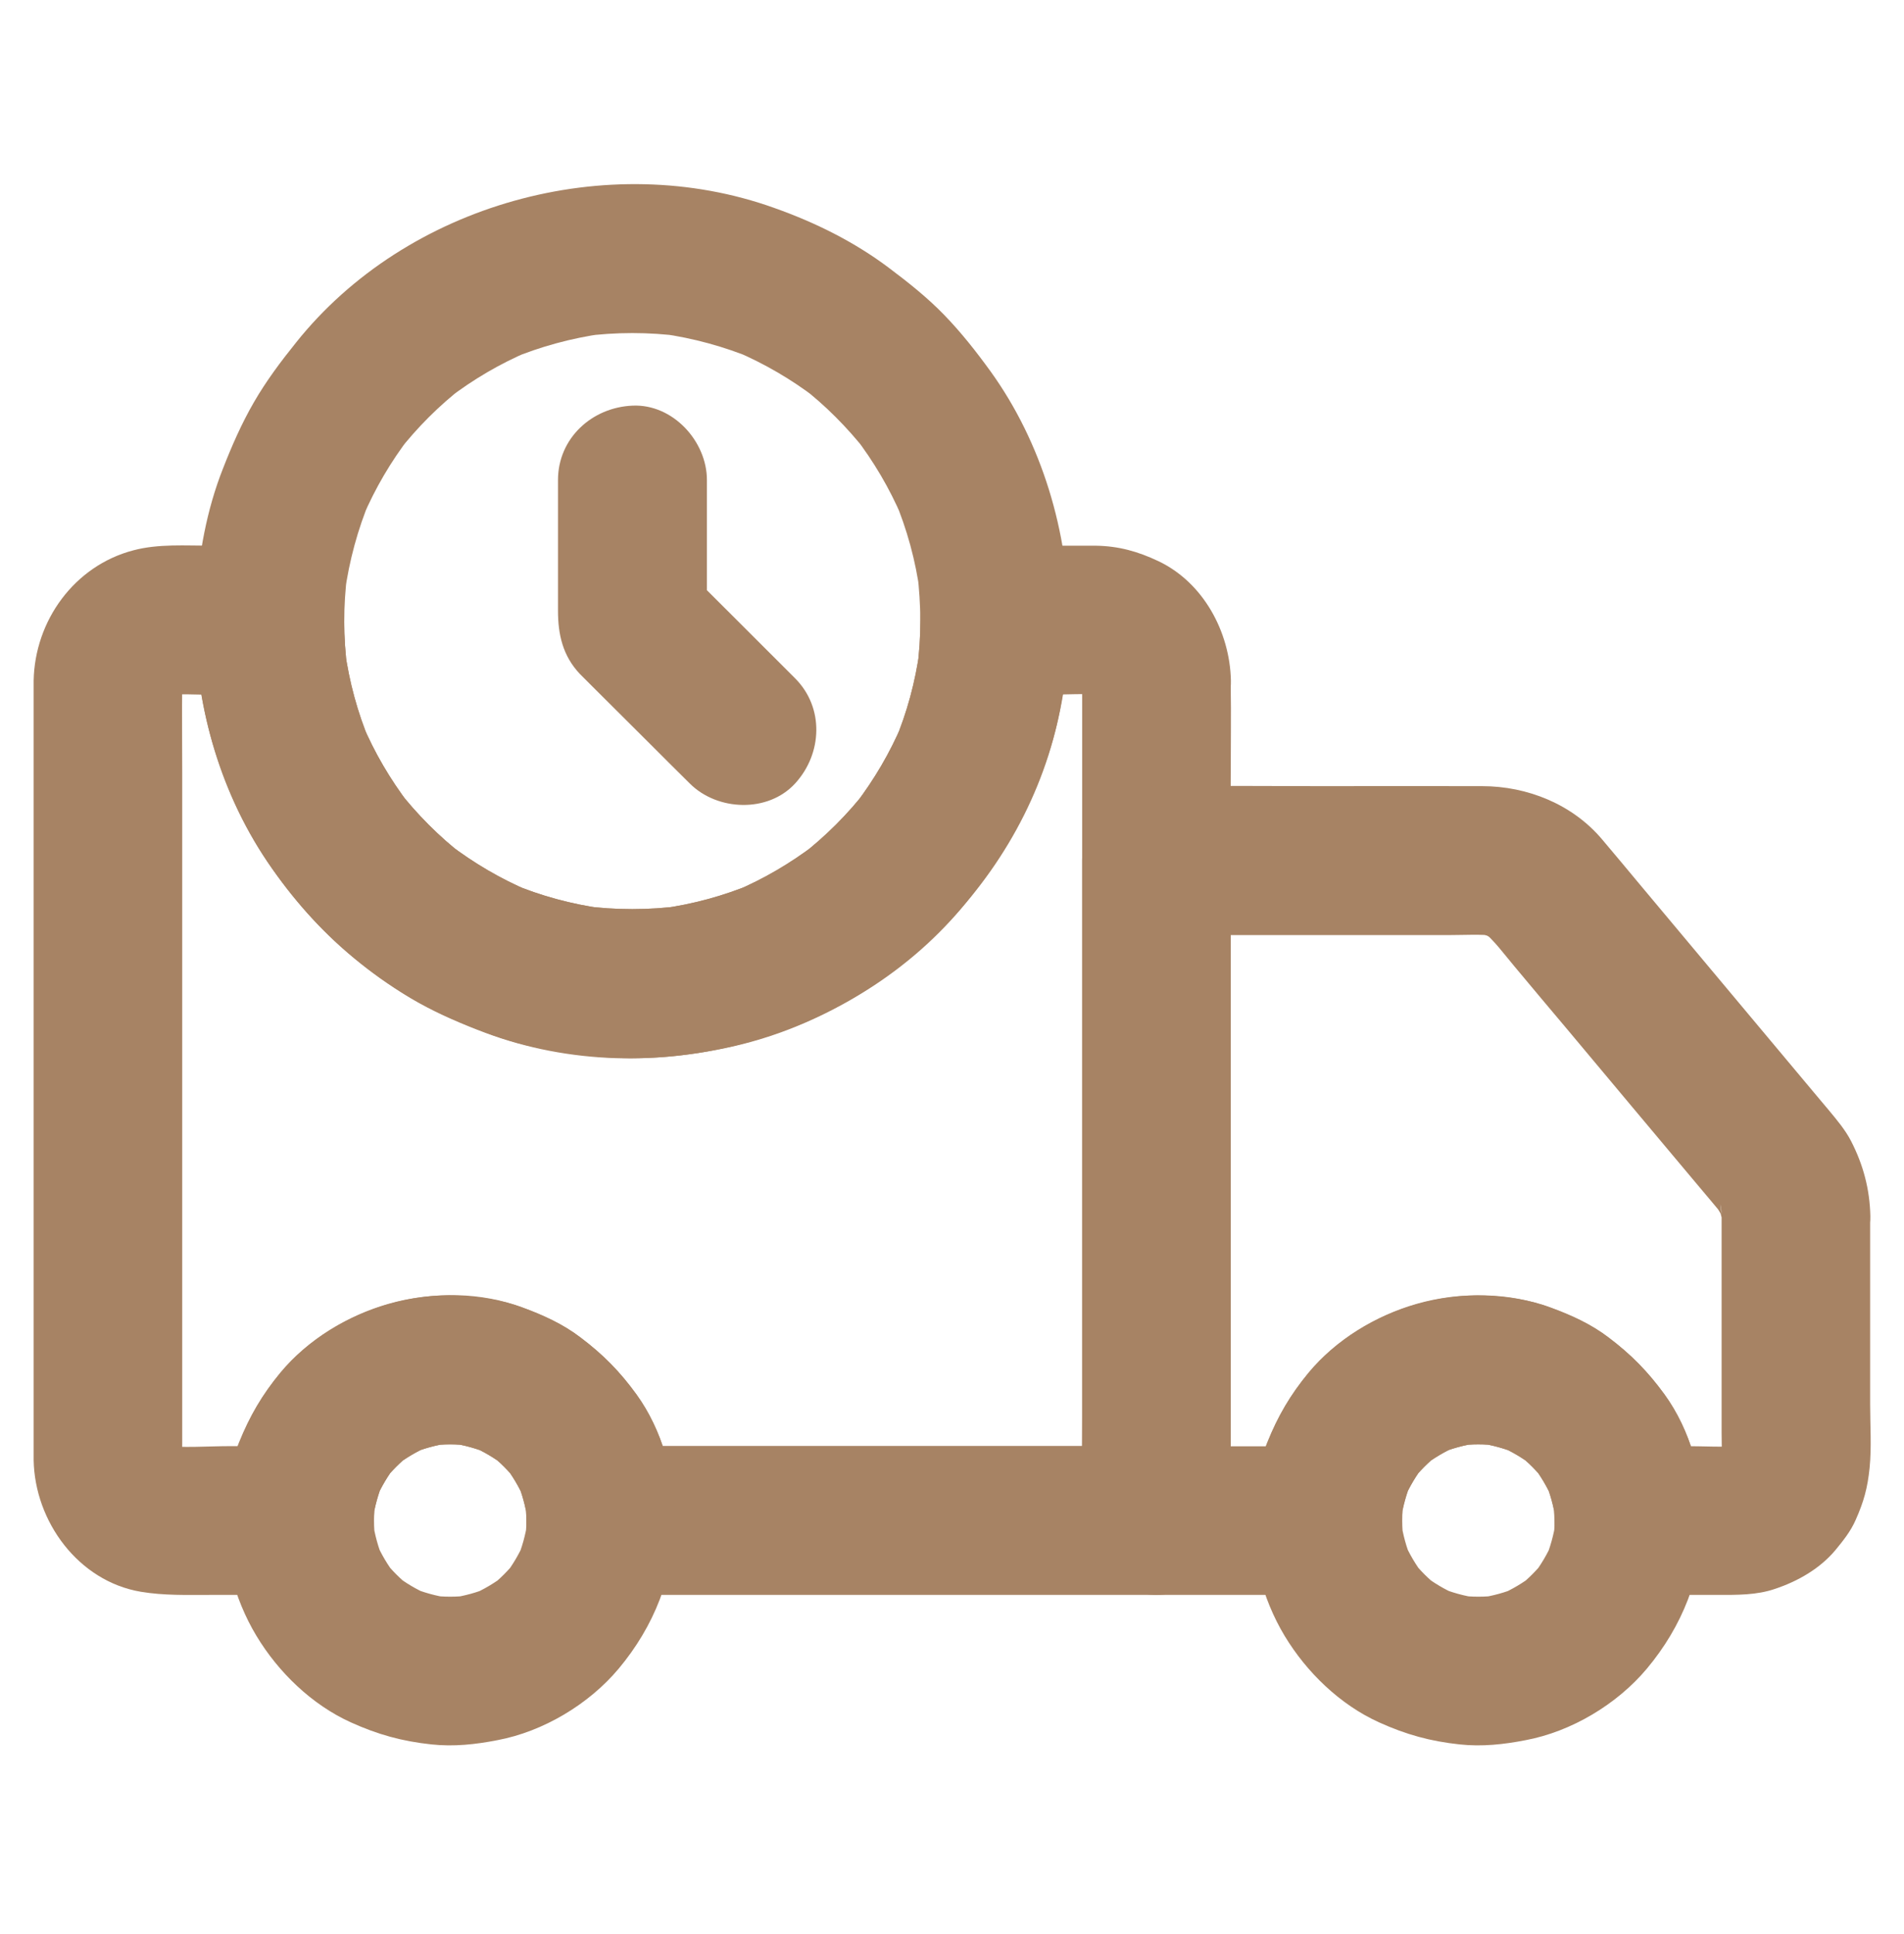 <svg width="64" height="65" viewBox="0 0 64 65" fill="none" xmlns="http://www.w3.org/2000/svg">
<path d="M36.375 22.865C36.375 23.802 36.375 24.74 36.375 25.677C36.375 27.927 36.375 30.177 36.375 32.434C36.375 35.146 36.375 37.859 36.375 40.571C36.375 42.921 36.375 45.278 36.375 47.627C36.375 48.765 36.35 49.909 36.375 51.046C36.375 51.065 36.375 51.078 36.375 51.096C37.206 50.265 38.043 49.428 38.875 48.596C36.775 48.596 34.675 48.596 32.575 48.596C29.218 48.596 25.856 48.596 22.5 48.596C21.731 48.596 20.962 48.596 20.2 48.596C21.031 49.428 21.868 50.265 22.7 51.096C22.687 49.627 22.268 48.078 21.406 46.877C20.843 46.096 20.281 45.528 19.518 44.953C18.925 44.502 18.256 44.196 17.556 43.94C14.787 42.915 11.343 43.859 9.45 46.115C8.262 47.534 7.581 49.234 7.562 51.102C8.393 50.271 9.231 49.434 10.062 48.602C9.293 48.602 8.531 48.602 7.762 48.602C6.981 48.602 6.168 48.671 5.387 48.584C5.606 48.615 5.831 48.646 6.05 48.671C5.881 48.646 5.718 48.602 5.562 48.546C5.762 48.627 5.962 48.715 6.162 48.796C5.981 48.721 5.818 48.627 5.662 48.509C5.831 48.64 6 48.771 6.168 48.903C6.037 48.796 5.925 48.684 5.825 48.559C5.956 48.727 6.087 48.896 6.218 49.065C6.1 48.909 6.006 48.746 5.931 48.565C6.012 48.765 6.1 48.965 6.181 49.165C6.118 49.002 6.081 48.846 6.056 48.678C6.087 48.896 6.118 49.121 6.143 49.34C6.112 49.04 6.125 48.734 6.125 48.434C6.125 47.809 6.125 47.178 6.125 46.553C6.125 44.453 6.125 42.346 6.125 40.246C6.125 37.703 6.125 35.159 6.125 32.615C6.125 30.421 6.125 28.227 6.125 26.034C6.125 24.99 6.112 23.946 6.125 22.909C6.125 22.809 6.131 22.715 6.143 22.615C6.112 22.834 6.081 23.059 6.056 23.277C6.081 23.109 6.125 22.946 6.181 22.79C6.1 22.99 6.012 23.19 5.931 23.39C6.006 23.209 6.1 23.046 6.218 22.89C6.087 23.059 5.956 23.227 5.825 23.396C5.931 23.265 6.043 23.152 6.168 23.052C6 23.184 5.831 23.315 5.662 23.446C5.818 23.328 5.981 23.234 6.162 23.159C5.962 23.24 5.762 23.328 5.562 23.409C5.725 23.346 5.881 23.309 6.05 23.284C5.831 23.315 5.606 23.346 5.387 23.371C6 23.302 6.643 23.352 7.262 23.352C7.862 23.352 8.462 23.352 9.062 23.352C8.231 22.521 7.393 21.684 6.562 20.852C6.562 23.777 7.437 26.777 9.131 29.171C9.968 30.352 10.918 31.427 12.062 32.321C12.706 32.821 13.356 33.303 14.075 33.703C14.793 34.102 15.556 34.428 16.325 34.715C21.925 36.803 28.718 34.965 32.481 30.328C33.637 28.902 34.518 27.39 35.137 25.652C35.681 24.128 35.937 22.465 35.937 20.846C35.106 21.677 34.268 22.515 33.437 23.346C34.037 23.346 34.637 23.346 35.237 23.346C35.856 23.346 36.493 23.296 37.112 23.365C36.893 23.334 36.668 23.302 36.45 23.277C36.618 23.302 36.781 23.346 36.937 23.402C36.737 23.321 36.537 23.234 36.337 23.152C36.518 23.227 36.681 23.321 36.837 23.44C36.668 23.309 36.5 23.177 36.331 23.046C36.462 23.152 36.575 23.265 36.675 23.39C36.543 23.221 36.412 23.052 36.281 22.884C36.4 23.04 36.493 23.203 36.568 23.384C36.487 23.184 36.4 22.984 36.318 22.784C36.381 22.946 36.418 23.102 36.443 23.271C36.412 23.052 36.381 22.828 36.356 22.609C36.368 22.69 36.375 22.777 36.375 22.865C36.387 23.515 36.643 24.171 37.106 24.634C37.537 25.065 38.25 25.396 38.875 25.365C40.206 25.302 41.406 24.265 41.375 22.865C41.337 21.234 40.45 19.578 38.937 18.859C38.25 18.534 37.606 18.352 36.837 18.34C36.687 18.34 36.537 18.34 36.387 18.34C35.406 18.34 34.425 18.34 33.437 18.34C32.087 18.34 30.937 19.484 30.937 20.84C30.937 21.402 30.9 21.965 30.825 22.521C30.856 22.302 30.887 22.078 30.912 21.859C30.768 22.915 30.487 23.953 30.075 24.934C30.156 24.734 30.243 24.534 30.325 24.334C29.918 25.296 29.387 26.196 28.756 27.027C28.887 26.859 29.018 26.69 29.15 26.521C28.5 27.365 27.743 28.115 26.9 28.771C27.068 28.64 27.237 28.509 27.406 28.378C26.575 29.009 25.675 29.54 24.712 29.946C24.912 29.865 25.112 29.777 25.312 29.696C24.325 30.109 23.293 30.39 22.237 30.534C22.456 30.503 22.681 30.471 22.9 30.446C21.806 30.59 20.7 30.59 19.606 30.446C19.825 30.477 20.05 30.509 20.268 30.534C19.212 30.39 18.175 30.109 17.193 29.696C17.393 29.777 17.593 29.865 17.793 29.946C16.831 29.54 15.931 29.009 15.1 28.378C15.268 28.509 15.437 28.64 15.606 28.771C14.762 28.121 14.012 27.365 13.356 26.521C13.487 26.69 13.618 26.859 13.75 27.027C13.118 26.196 12.587 25.296 12.181 24.334C12.262 24.534 12.35 24.734 12.431 24.934C12.018 23.946 11.737 22.915 11.593 21.859C11.625 22.078 11.656 22.302 11.681 22.521C11.606 21.965 11.568 21.402 11.568 20.84C11.568 19.49 10.425 18.34 9.068 18.34C8.418 18.34 7.768 18.34 7.112 18.34C6.243 18.34 5.325 18.271 4.481 18.496C2.5 19.015 1.168 20.859 1.131 22.878C1.131 23.034 1.131 23.196 1.131 23.352C1.131 25.796 1.131 28.234 1.131 30.677C1.131 34.265 1.131 37.846 1.131 41.434C1.131 43.834 1.131 46.234 1.131 48.634C1.131 48.778 1.131 48.928 1.131 49.071C1.168 51.134 2.631 53.14 4.731 53.496C5.512 53.627 6.275 53.602 7.068 53.602C7.906 53.602 8.743 53.602 9.575 53.602C9.737 53.602 9.9 53.602 10.068 53.602C11.431 53.602 12.556 52.459 12.568 51.102C12.568 50.871 12.587 50.64 12.618 50.409C12.587 50.627 12.556 50.852 12.531 51.071C12.593 50.621 12.718 50.19 12.887 49.778C12.806 49.977 12.718 50.178 12.637 50.377C12.812 49.971 13.037 49.596 13.306 49.246C13.175 49.415 13.043 49.584 12.912 49.752C13.168 49.428 13.456 49.14 13.781 48.884C13.612 49.015 13.443 49.146 13.275 49.278C13.625 49.009 14 48.784 14.406 48.609C14.206 48.69 14.006 48.778 13.806 48.859C14.225 48.684 14.656 48.565 15.1 48.502C14.881 48.534 14.656 48.565 14.437 48.59C14.9 48.528 15.362 48.528 15.825 48.59C15.606 48.559 15.381 48.528 15.162 48.502C15.612 48.565 16.043 48.69 16.456 48.859C16.256 48.778 16.056 48.69 15.856 48.609C16.262 48.784 16.637 49.009 16.987 49.278C16.818 49.146 16.65 49.015 16.481 48.884C16.806 49.14 17.093 49.428 17.35 49.752C17.218 49.584 17.087 49.415 16.956 49.246C17.225 49.596 17.45 49.971 17.625 50.377C17.543 50.178 17.456 49.977 17.375 49.778C17.55 50.196 17.668 50.627 17.731 51.071C17.7 50.852 17.668 50.627 17.643 50.409C17.675 50.64 17.687 50.871 17.693 51.102C17.706 52.453 18.831 53.602 20.193 53.602C22.293 53.602 24.393 53.602 26.493 53.602C29.85 53.602 33.212 53.602 36.568 53.602C37.337 53.602 38.106 53.602 38.868 53.602C40.218 53.602 41.368 52.459 41.368 51.102C41.368 50.165 41.368 49.227 41.368 48.29C41.368 46.04 41.368 43.79 41.368 41.534C41.368 38.821 41.368 36.109 41.368 33.396C41.368 31.046 41.368 28.69 41.368 26.34C41.368 25.203 41.387 24.059 41.368 22.921C41.368 22.902 41.368 22.89 41.368 22.871C41.368 21.565 40.218 20.309 38.868 20.371C37.518 20.427 36.375 21.465 36.375 22.865Z" fill="#A78364"/>
<path d="M57.869 40.871C57.869 43.302 57.869 45.727 57.869 48.158C57.869 48.546 57.894 48.946 57.85 49.34C57.881 49.121 57.913 48.896 57.938 48.677C57.913 48.846 57.869 49.008 57.812 49.165C57.894 48.965 57.981 48.765 58.062 48.565C57.987 48.746 57.894 48.908 57.775 49.065C57.906 48.896 58.038 48.727 58.169 48.558C58.062 48.69 57.95 48.802 57.825 48.902C57.994 48.771 58.163 48.64 58.331 48.508C58.175 48.627 58.013 48.721 57.831 48.796C58.031 48.715 58.231 48.627 58.431 48.546C58.269 48.608 58.112 48.646 57.944 48.671C58.163 48.64 58.388 48.608 58.606 48.583C57.962 48.652 57.294 48.602 56.644 48.602C56.013 48.602 55.388 48.602 54.756 48.602C55.587 49.433 56.425 50.271 57.256 51.102C57.244 49.633 56.825 48.083 55.962 46.883C55.4 46.102 54.837 45.533 54.075 44.958C53.481 44.508 52.812 44.202 52.112 43.946C49.337 42.921 45.9 43.865 44.006 46.121C42.819 47.54 42.138 49.24 42.119 51.108C42.95 50.277 43.788 49.44 44.619 48.608C42.944 48.608 41.275 48.608 39.6 48.608C39.356 48.608 39.112 48.608 38.869 48.608C39.7 49.44 40.538 50.277 41.369 51.108C41.369 50.371 41.369 49.64 41.369 48.902C41.369 47.14 41.369 45.371 41.369 43.608C41.369 41.471 41.369 39.34 41.369 37.202C41.369 35.358 41.369 33.508 41.369 31.665C41.369 30.765 41.388 29.865 41.369 28.965C41.369 28.952 41.369 28.94 41.369 28.927C40.538 29.758 39.7 30.596 38.869 31.427C40.144 31.427 41.419 31.427 42.694 31.427C44.688 31.427 46.681 31.427 48.675 31.427C49.206 31.427 49.763 31.39 50.288 31.452C50.069 31.421 49.844 31.39 49.625 31.365C49.85 31.402 50.056 31.458 50.269 31.54C50.069 31.458 49.869 31.371 49.669 31.29C49.906 31.39 50.125 31.515 50.325 31.671C50.156 31.54 49.987 31.408 49.819 31.277C50.231 31.608 50.556 32.065 50.894 32.465C51.5 33.19 52.106 33.915 52.719 34.64C54.138 36.333 55.556 38.033 56.981 39.727C57.325 40.14 57.675 40.546 58.013 40.958C57.881 40.79 57.75 40.621 57.619 40.452C57.763 40.646 57.875 40.84 57.975 41.058C57.894 40.858 57.806 40.658 57.725 40.458C57.812 40.677 57.875 40.896 57.913 41.133C57.881 40.915 57.85 40.69 57.825 40.471C57.856 40.602 57.869 40.733 57.869 40.871C57.881 41.521 58.138 42.177 58.6 42.64C59.031 43.071 59.744 43.402 60.369 43.371C61.7 43.308 62.894 42.271 62.869 40.871C62.85 39.971 62.631 39.146 62.219 38.346C62.025 37.971 61.744 37.64 61.475 37.315C61.362 37.183 61.256 37.052 61.144 36.921C60.6 36.271 60.05 35.615 59.506 34.965C58.031 33.202 56.55 31.433 55.075 29.671C54.669 29.183 54.263 28.696 53.856 28.215C52.862 27.033 51.344 26.421 49.819 26.421C48.013 26.415 46.2 26.421 44.394 26.421C42.587 26.421 40.775 26.402 38.969 26.421C38.938 26.421 38.906 26.421 38.875 26.421C37.525 26.421 36.375 27.565 36.375 28.921C36.375 29.658 36.375 30.39 36.375 31.127C36.375 32.89 36.375 34.658 36.375 36.421C36.375 38.558 36.375 40.69 36.375 42.827C36.375 44.671 36.375 46.521 36.375 48.365C36.375 49.265 36.362 50.165 36.375 51.065C36.375 51.077 36.375 51.09 36.375 51.102C36.375 52.452 37.519 53.602 38.875 53.602C40.55 53.602 42.219 53.602 43.894 53.602C44.138 53.602 44.381 53.602 44.625 53.602C45.987 53.602 47.112 52.458 47.125 51.102C47.125 50.871 47.144 50.64 47.175 50.408C47.144 50.627 47.112 50.852 47.087 51.071C47.15 50.621 47.275 50.19 47.444 49.777C47.362 49.977 47.275 50.177 47.194 50.377C47.369 49.971 47.594 49.596 47.862 49.246C47.731 49.415 47.6 49.583 47.469 49.752C47.725 49.427 48.013 49.14 48.337 48.883C48.169 49.015 48 49.146 47.831 49.277C48.181 49.008 48.556 48.783 48.962 48.608C48.763 48.69 48.562 48.777 48.362 48.858C48.781 48.683 49.212 48.565 49.656 48.502C49.438 48.533 49.212 48.565 48.994 48.59C49.456 48.527 49.919 48.527 50.381 48.59C50.163 48.558 49.938 48.527 49.719 48.502C50.169 48.565 50.6 48.69 51.013 48.858C50.812 48.777 50.612 48.69 50.413 48.608C50.819 48.783 51.194 49.008 51.544 49.277C51.375 49.146 51.206 49.015 51.038 48.883C51.362 49.14 51.65 49.427 51.906 49.752C51.775 49.583 51.644 49.415 51.513 49.246C51.781 49.596 52.006 49.971 52.181 50.377C52.1 50.177 52.013 49.977 51.931 49.777C52.106 50.196 52.225 50.627 52.288 51.071C52.256 50.852 52.225 50.627 52.2 50.408C52.231 50.64 52.244 50.871 52.25 51.102C52.263 52.452 53.388 53.602 54.75 53.602C55.737 53.602 56.731 53.602 57.719 53.602C58.375 53.602 59.044 53.615 59.675 53.396C60.438 53.14 61.181 52.715 61.7 52.09C61.962 51.771 62.212 51.458 62.375 51.083C62.65 50.465 62.775 50.008 62.844 49.333C62.913 48.633 62.862 47.902 62.862 47.202C62.862 45.921 62.862 44.64 62.862 43.358C62.862 42.527 62.862 41.702 62.862 40.871C62.862 39.565 61.712 38.308 60.362 38.371C59.019 38.433 57.869 39.471 57.869 40.871ZM17.694 51.102C17.694 51.333 17.675 51.565 17.644 51.796C17.675 51.577 17.706 51.352 17.731 51.133C17.669 51.583 17.544 52.015 17.375 52.427C17.456 52.227 17.544 52.027 17.625 51.827C17.45 52.233 17.225 52.608 16.956 52.958C17.087 52.79 17.219 52.621 17.35 52.452C17.094 52.777 16.806 53.065 16.481 53.321C16.65 53.19 16.819 53.058 16.988 52.927C16.637 53.196 16.262 53.421 15.856 53.596C16.056 53.515 16.256 53.427 16.456 53.346C16.038 53.521 15.606 53.64 15.162 53.702C15.381 53.671 15.606 53.64 15.825 53.615C15.363 53.677 14.9 53.677 14.438 53.615C14.656 53.646 14.881 53.677 15.1 53.702C14.65 53.64 14.219 53.515 13.806 53.346C14.006 53.427 14.206 53.515 14.406 53.596C14 53.421 13.625 53.196 13.275 52.927C13.444 53.058 13.613 53.19 13.781 53.321C13.456 53.065 13.169 52.777 12.912 52.452C13.044 52.621 13.175 52.79 13.306 52.958C13.037 52.608 12.812 52.233 12.637 51.827C12.719 52.027 12.806 52.227 12.887 52.427C12.713 52.008 12.594 51.577 12.531 51.133C12.562 51.352 12.594 51.577 12.619 51.796C12.556 51.333 12.556 50.871 12.619 50.408C12.588 50.627 12.556 50.852 12.531 51.071C12.594 50.621 12.719 50.19 12.887 49.777C12.806 49.977 12.719 50.177 12.637 50.377C12.812 49.971 13.037 49.596 13.306 49.246C13.175 49.415 13.044 49.583 12.912 49.752C13.169 49.427 13.456 49.14 13.781 48.883C13.613 49.015 13.444 49.146 13.275 49.277C13.625 49.008 14 48.783 14.406 48.608C14.206 48.69 14.006 48.777 13.806 48.858C14.225 48.683 14.656 48.565 15.1 48.502C14.881 48.533 14.656 48.565 14.438 48.59C14.9 48.527 15.363 48.527 15.825 48.59C15.606 48.558 15.381 48.527 15.162 48.502C15.613 48.565 16.044 48.69 16.456 48.858C16.256 48.777 16.056 48.69 15.856 48.608C16.262 48.783 16.637 49.008 16.988 49.277C16.819 49.146 16.65 49.015 16.481 48.883C16.806 49.14 17.094 49.427 17.35 49.752C17.219 49.583 17.087 49.415 16.956 49.246C17.225 49.596 17.45 49.971 17.625 50.377C17.544 50.177 17.456 49.977 17.375 49.777C17.55 50.196 17.669 50.627 17.731 51.071C17.7 50.852 17.669 50.627 17.644 50.408C17.681 50.633 17.694 50.865 17.694 51.102C17.7 51.746 17.969 52.415 18.425 52.871C18.856 53.302 19.569 53.633 20.194 53.602C21.538 53.54 22.706 52.502 22.694 51.102C22.681 49.621 22.256 48.052 21.375 46.846C20.812 46.083 20.262 45.521 19.512 44.952C18.919 44.496 18.25 44.196 17.55 43.94C16.844 43.677 16.056 43.565 15.3 43.54C14.556 43.515 13.775 43.615 13.056 43.821C11.675 44.215 10.331 45.033 9.412 46.146C8.8 46.89 8.394 47.59 8.031 48.483C7.75 49.183 7.638 49.915 7.569 50.665C7.444 52.133 7.862 53.721 8.619 54.977C9.356 56.202 10.481 57.29 11.787 57.883C12.7 58.296 13.512 58.521 14.506 58.627C15.25 58.708 15.994 58.627 16.725 58.483C18.256 58.196 19.794 57.277 20.794 56.083C21.981 54.665 22.663 52.965 22.681 51.096C22.694 49.79 21.525 48.533 20.181 48.596C18.831 48.658 17.706 49.696 17.694 51.102Z" fill="#A78364"/>
<path d="M52.255 51.102C52.255 51.333 52.237 51.565 52.205 51.796C52.237 51.577 52.268 51.352 52.293 51.133C52.23 51.583 52.105 52.015 51.937 52.427C52.018 52.227 52.105 52.027 52.187 51.827C52.012 52.233 51.787 52.608 51.518 52.958C51.649 52.79 51.78 52.621 51.912 52.452C51.655 52.777 51.368 53.065 51.043 53.321C51.212 53.19 51.38 53.058 51.549 52.927C51.199 53.196 50.824 53.421 50.418 53.596C50.618 53.515 50.818 53.427 51.018 53.346C50.599 53.521 50.168 53.64 49.724 53.702C49.943 53.671 50.168 53.64 50.387 53.615C49.924 53.677 49.462 53.677 48.999 53.615C49.218 53.646 49.443 53.677 49.662 53.702C49.212 53.64 48.78 53.515 48.368 53.346C48.568 53.427 48.768 53.515 48.968 53.596C48.562 53.421 48.187 53.196 47.837 52.927C48.005 53.058 48.174 53.19 48.343 53.321C48.018 53.065 47.73 52.777 47.474 52.452C47.605 52.621 47.737 52.79 47.868 52.958C47.599 52.608 47.374 52.233 47.199 51.827C47.28 52.027 47.368 52.227 47.449 52.427C47.274 52.008 47.155 51.577 47.093 51.133C47.124 51.352 47.155 51.577 47.18 51.796C47.118 51.333 47.118 50.871 47.18 50.408C47.149 50.627 47.118 50.852 47.093 51.071C47.155 50.621 47.28 50.19 47.449 49.777C47.368 49.977 47.28 50.177 47.199 50.377C47.374 49.971 47.599 49.596 47.868 49.246C47.737 49.415 47.605 49.583 47.474 49.752C47.73 49.427 48.018 49.14 48.343 48.883C48.174 49.015 48.005 49.146 47.837 49.277C48.187 49.008 48.562 48.783 48.968 48.608C48.768 48.69 48.568 48.777 48.368 48.858C48.787 48.683 49.218 48.565 49.662 48.502C49.443 48.533 49.218 48.565 48.999 48.59C49.462 48.527 49.924 48.527 50.387 48.59C50.168 48.558 49.943 48.527 49.724 48.502C50.174 48.565 50.605 48.69 51.018 48.858C50.818 48.777 50.618 48.69 50.418 48.608C50.824 48.783 51.199 49.008 51.549 49.277C51.38 49.146 51.212 49.015 51.043 48.883C51.368 49.14 51.655 49.427 51.912 49.752C51.78 49.583 51.649 49.415 51.518 49.246C51.787 49.596 52.012 49.971 52.187 50.377C52.105 50.177 52.018 49.977 51.937 49.777C52.112 50.196 52.23 50.627 52.293 51.071C52.262 50.852 52.23 50.627 52.205 50.408C52.237 50.633 52.255 50.865 52.255 51.102C52.262 51.746 52.53 52.415 52.987 52.871C53.418 53.302 54.13 53.633 54.755 53.602C56.099 53.54 57.268 52.502 57.255 51.102C57.243 49.621 56.818 48.052 55.937 46.846C55.374 46.083 54.824 45.521 54.074 44.952C53.48 44.496 52.812 44.196 52.112 43.94C51.405 43.677 50.618 43.565 49.862 43.54C49.118 43.515 48.337 43.615 47.618 43.821C46.237 44.215 44.893 45.033 43.974 46.146C43.362 46.89 42.955 47.59 42.593 48.483C42.312 49.183 42.199 49.915 42.13 50.665C42.005 52.133 42.424 53.721 43.18 54.977C43.918 56.202 45.043 57.29 46.349 57.883C47.262 58.296 48.074 58.521 49.068 58.627C49.812 58.708 50.555 58.627 51.287 58.483C52.818 58.196 54.355 57.277 55.355 56.083C56.543 54.665 57.224 52.965 57.243 51.096C57.255 49.79 56.087 48.533 54.743 48.596C53.393 48.658 52.268 49.696 52.255 51.102ZM30.937 20.84C30.937 21.402 30.899 21.965 30.824 22.521C30.855 22.302 30.887 22.077 30.912 21.858C30.768 22.915 30.487 23.952 30.074 24.933C30.155 24.733 30.243 24.533 30.324 24.333C29.918 25.296 29.387 26.196 28.755 27.027C28.887 26.858 29.018 26.69 29.149 26.521C28.499 27.365 27.743 28.115 26.899 28.771C27.068 28.64 27.237 28.508 27.405 28.377C26.574 29.008 25.674 29.54 24.712 29.946C24.912 29.865 25.112 29.777 25.312 29.696C24.324 30.108 23.293 30.39 22.237 30.533C22.455 30.502 22.68 30.471 22.899 30.446C21.805 30.59 20.699 30.59 19.605 30.446C19.824 30.477 20.049 30.508 20.268 30.533C19.212 30.39 18.174 30.108 17.193 29.696C17.393 29.777 17.593 29.865 17.793 29.946C16.83 29.54 15.93 29.008 15.099 28.377C15.268 28.508 15.437 28.64 15.605 28.771C14.762 28.121 14.012 27.365 13.355 26.521C13.487 26.69 13.618 26.858 13.749 27.027C13.118 26.196 12.587 25.296 12.18 24.333C12.262 24.533 12.349 24.733 12.43 24.933C12.018 23.946 11.737 22.915 11.593 21.858C11.624 22.077 11.655 22.302 11.68 22.521C11.537 21.44 11.537 20.352 11.674 19.277C11.643 19.496 11.612 19.721 11.587 19.94C11.737 18.846 12.024 17.79 12.449 16.771C12.368 16.971 12.28 17.171 12.199 17.371C12.612 16.408 13.143 15.502 13.78 14.677C13.649 14.846 13.518 15.015 13.387 15.183C14.024 14.365 14.762 13.627 15.587 12.99C15.418 13.121 15.249 13.252 15.08 13.383C15.912 12.746 16.818 12.215 17.78 11.808C17.58 11.89 17.38 11.977 17.18 12.058C18.168 11.646 19.205 11.365 20.268 11.215C20.049 11.246 19.824 11.277 19.605 11.302C20.705 11.158 21.812 11.158 22.905 11.302C22.687 11.271 22.462 11.24 22.243 11.215C23.305 11.365 24.337 11.646 25.33 12.058C25.13 11.977 24.93 11.89 24.73 11.808C25.693 12.221 26.599 12.746 27.43 13.383C27.262 13.252 27.093 13.121 26.924 12.99C27.749 13.627 28.48 14.365 29.124 15.183C28.993 15.015 28.862 14.846 28.73 14.677C29.368 15.508 29.899 16.408 30.312 17.371C30.23 17.171 30.143 16.971 30.062 16.771C30.487 17.783 30.78 18.846 30.924 19.94C30.893 19.721 30.862 19.496 30.837 19.277C30.899 19.796 30.93 20.315 30.937 20.84C30.943 21.483 31.212 22.152 31.668 22.608C32.099 23.04 32.812 23.371 33.437 23.34C34.787 23.277 35.943 22.24 35.937 20.84C35.918 17.89 35.024 14.877 33.293 12.477C32.818 11.821 32.312 11.177 31.743 10.59C31.174 10.002 30.537 9.496 29.887 9.008C28.718 8.127 27.405 7.477 26.03 6.99C20.424 4.977 13.668 6.852 9.949 11.515C9.437 12.152 8.949 12.802 8.537 13.515C8.124 14.227 7.793 14.983 7.493 15.752C6.943 17.146 6.674 18.646 6.587 20.14C6.412 23.046 7.193 26.071 8.724 28.546C10.23 30.977 12.48 33.052 15.112 34.208C15.874 34.54 16.637 34.852 17.443 35.065C18.262 35.283 19.105 35.402 19.949 35.496C21.462 35.658 23.005 35.521 24.487 35.202C30.18 33.977 34.887 29.052 35.73 23.271C35.849 22.465 35.943 21.658 35.943 20.84C35.943 19.533 34.793 18.277 33.443 18.34C32.08 18.402 30.937 19.44 30.937 20.84Z" fill="#A78364"/>
<path d="M18.756 16.133C18.756 17.596 18.756 19.064 18.756 20.527C18.756 21.314 18.912 22.039 19.493 22.652C19.618 22.777 19.743 22.902 19.868 23.027C20.506 23.658 21.137 24.296 21.775 24.927C22.243 25.396 22.712 25.864 23.187 26.333C24.112 27.258 25.812 27.327 26.725 26.333C27.643 25.333 27.712 23.783 26.725 22.796C25.493 21.564 24.262 20.333 23.031 19.108C23.275 19.696 23.518 20.289 23.762 20.877C23.762 19.296 23.762 17.714 23.762 16.133C23.762 14.827 22.612 13.571 21.262 13.633C19.9 13.689 18.756 14.727 18.756 16.133Z" fill="#A78364"/>
</svg>
